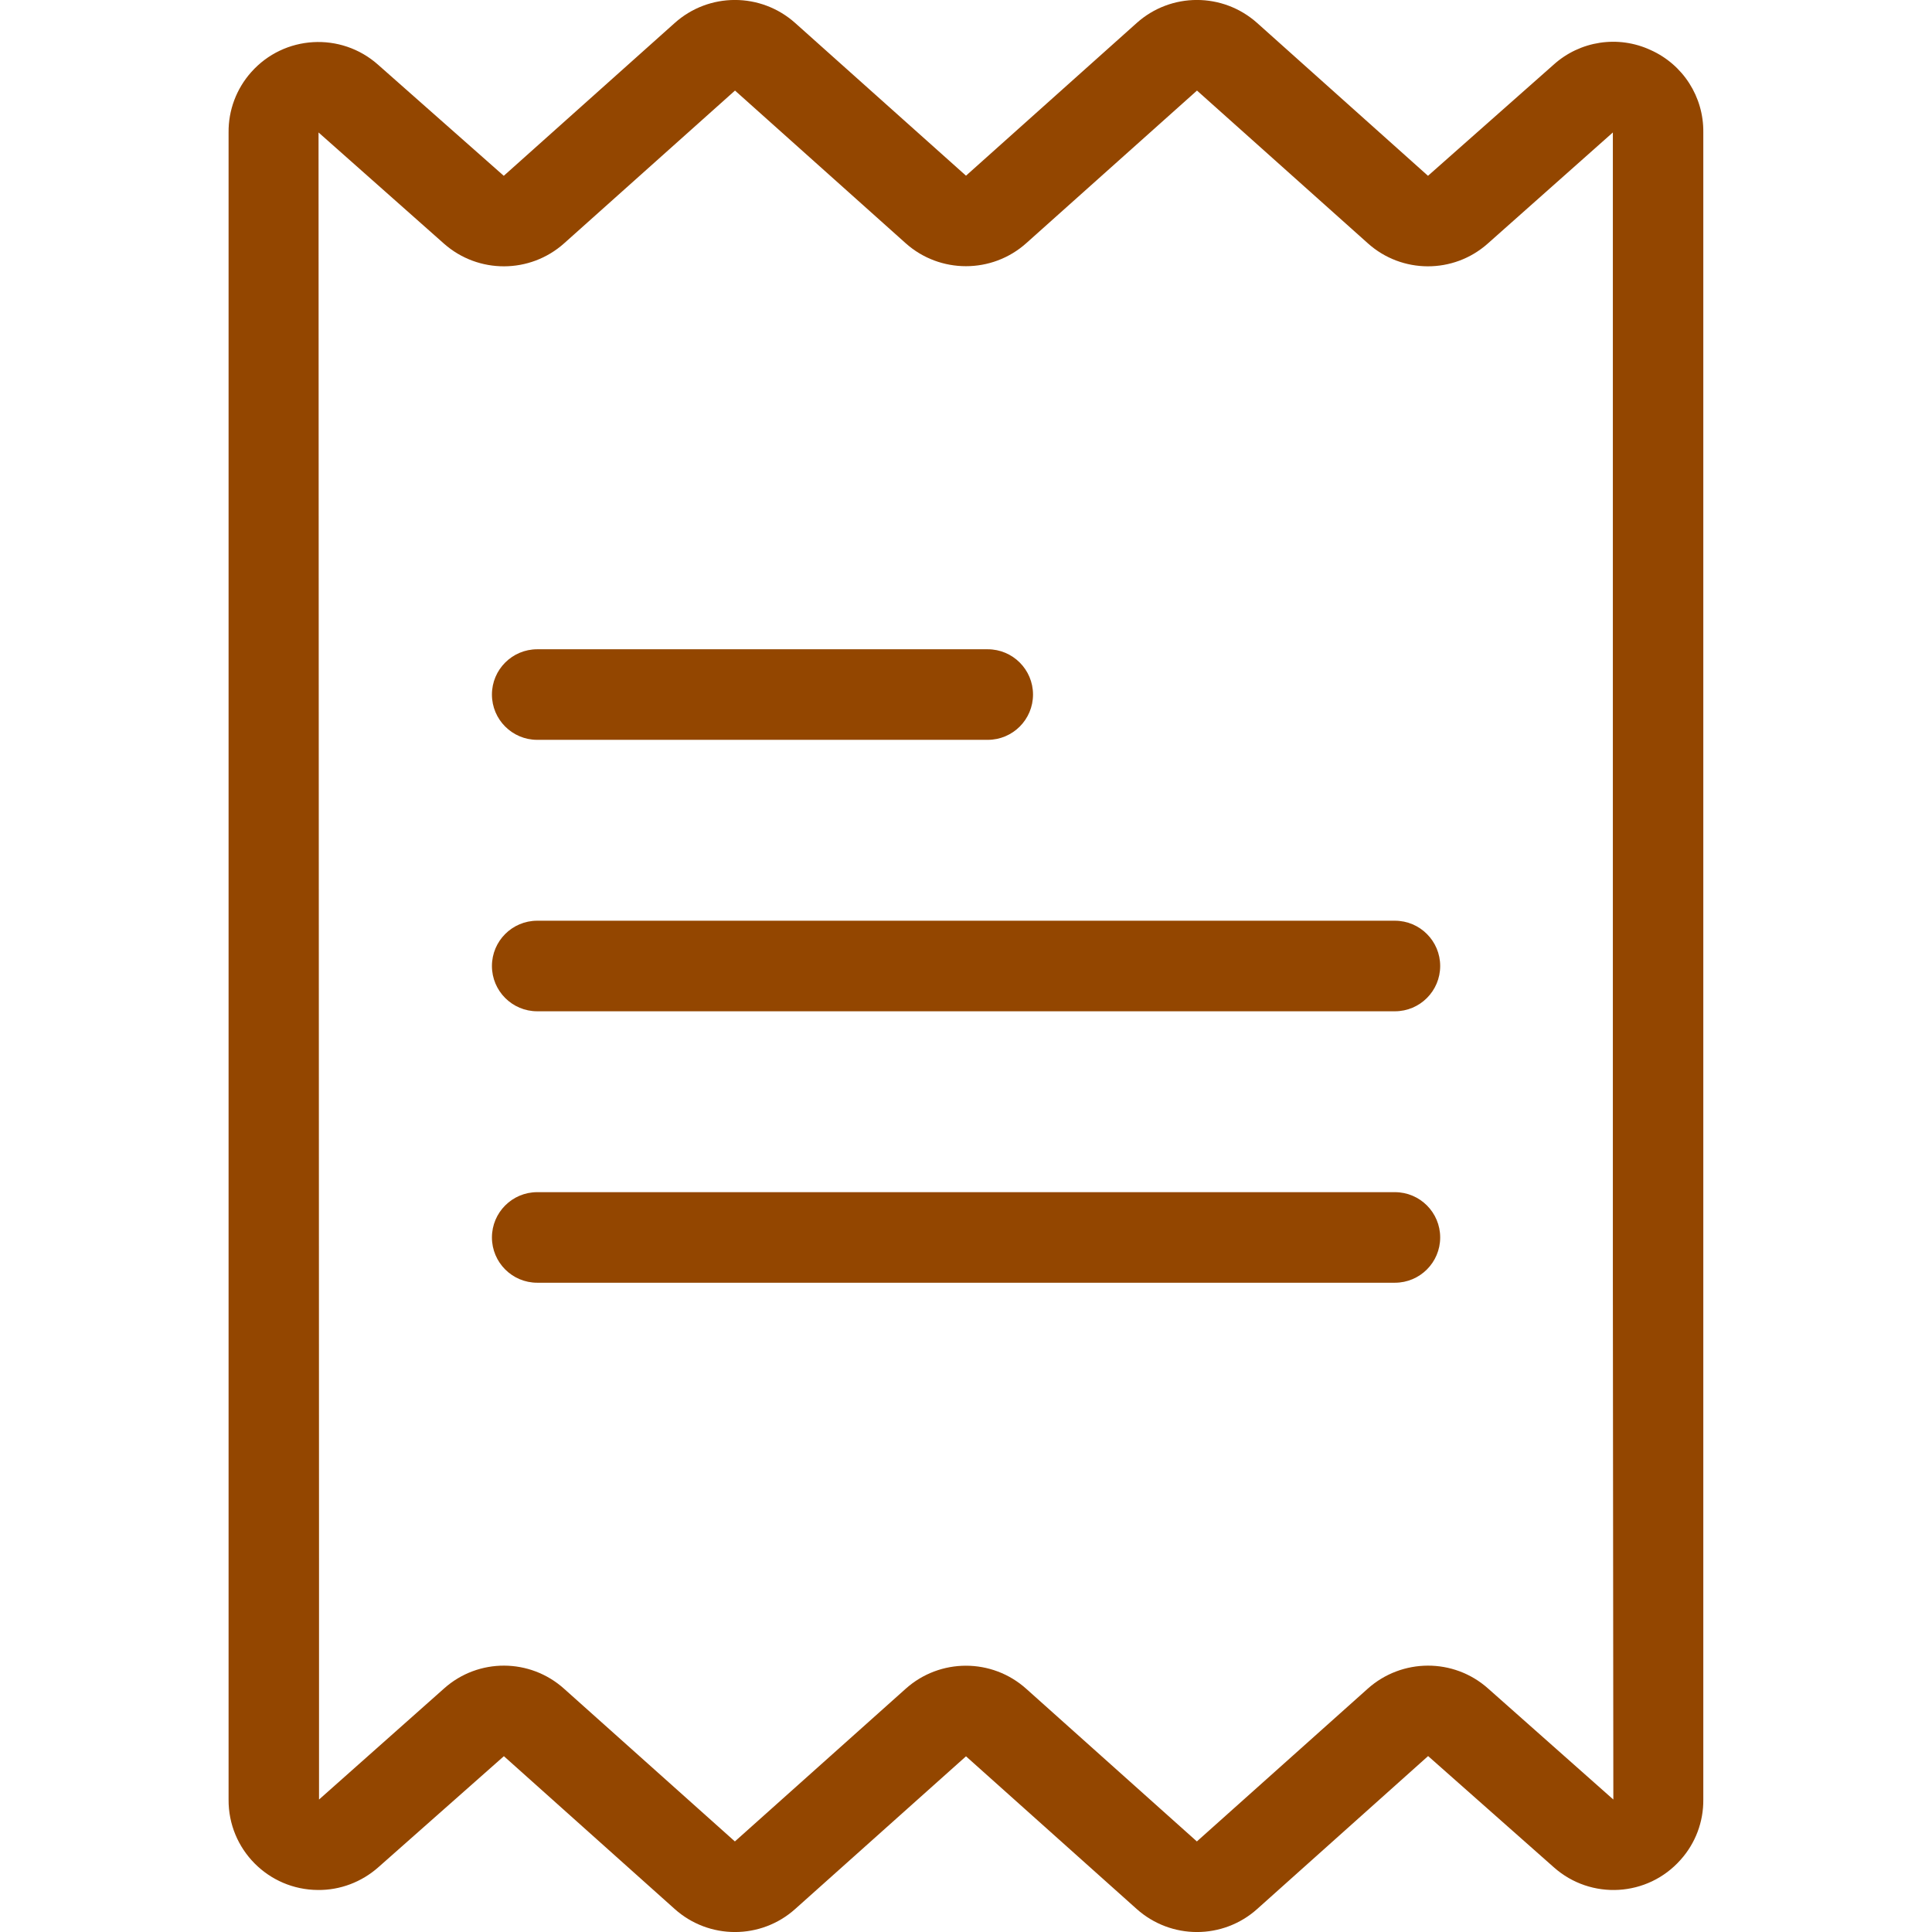 <svg width="16" height="16" viewBox="0 0 16 16" fill="none" xmlns="http://www.w3.org/2000/svg">
<path d="M13.669 0.414C13.401 0.29 13.085 0.338 12.866 0.536L11.826 1.456L10.412 0.191C10.127 -0.064 9.697 -0.064 9.413 0.191L8 1.455L6.586 0.191C6.301 -0.064 5.871 -0.064 5.587 0.191L4.172 1.456L3.131 0.536C2.824 0.263 2.353 0.29 2.08 0.598C1.958 0.735 1.891 0.913 1.893 1.097V14.903C1.89 15.315 2.222 15.65 2.633 15.652C2.817 15.654 2.995 15.586 3.133 15.464L4.173 14.544L5.587 15.809C5.871 16.064 6.302 16.064 6.586 15.809L8 14.545L9.413 15.809C9.698 16.064 10.128 16.064 10.412 15.809L11.827 14.543L12.868 15.464C13.175 15.737 13.645 15.71 13.918 15.402C14.041 15.265 14.108 15.087 14.106 14.903V1.097C14.11 0.802 13.938 0.534 13.669 0.414ZM12.322 13.982C12.038 13.73 11.61 13.732 11.327 13.985L9.912 15.25L8.499 13.986C8.215 13.731 7.784 13.731 7.5 13.986L6.086 15.25L4.671 13.985C4.389 13.732 3.962 13.73 3.679 13.982L2.642 14.903V12.905L2.638 1.097L3.677 2.018C3.961 2.269 4.389 2.268 4.672 2.015L6.087 0.75L7.5 2.014C7.784 2.268 8.215 2.268 8.499 2.014L9.913 0.75L11.328 2.015C11.61 2.268 12.037 2.269 12.32 2.018L13.357 1.097V10.588L13.361 14.903L12.322 13.982Z" fill="#934600"/>
<path d="M11.552 7.625H4.449C4.242 7.625 4.074 7.793 4.074 8C4.074 8.207 4.242 8.375 4.449 8.375H11.552C11.759 8.375 11.927 8.207 11.927 8C11.927 7.793 11.759 7.625 11.552 7.625Z" fill="#934600"/>
<path d="M8.18 5.377H4.449C4.242 5.377 4.074 5.545 4.074 5.752C4.074 5.959 4.242 6.127 4.449 6.127H8.18C8.387 6.127 8.555 5.959 8.555 5.752C8.555 5.545 8.387 5.377 8.18 5.377Z" fill="#934600"/>
<path d="M11.552 9.873H4.449C4.242 9.873 4.074 10.041 4.074 10.248C4.074 10.455 4.242 10.623 4.449 10.623H11.552C11.759 10.623 11.927 10.455 11.927 10.248C11.927 10.041 11.759 9.873 11.552 9.873Z" fill="#934600"/>
</svg>
